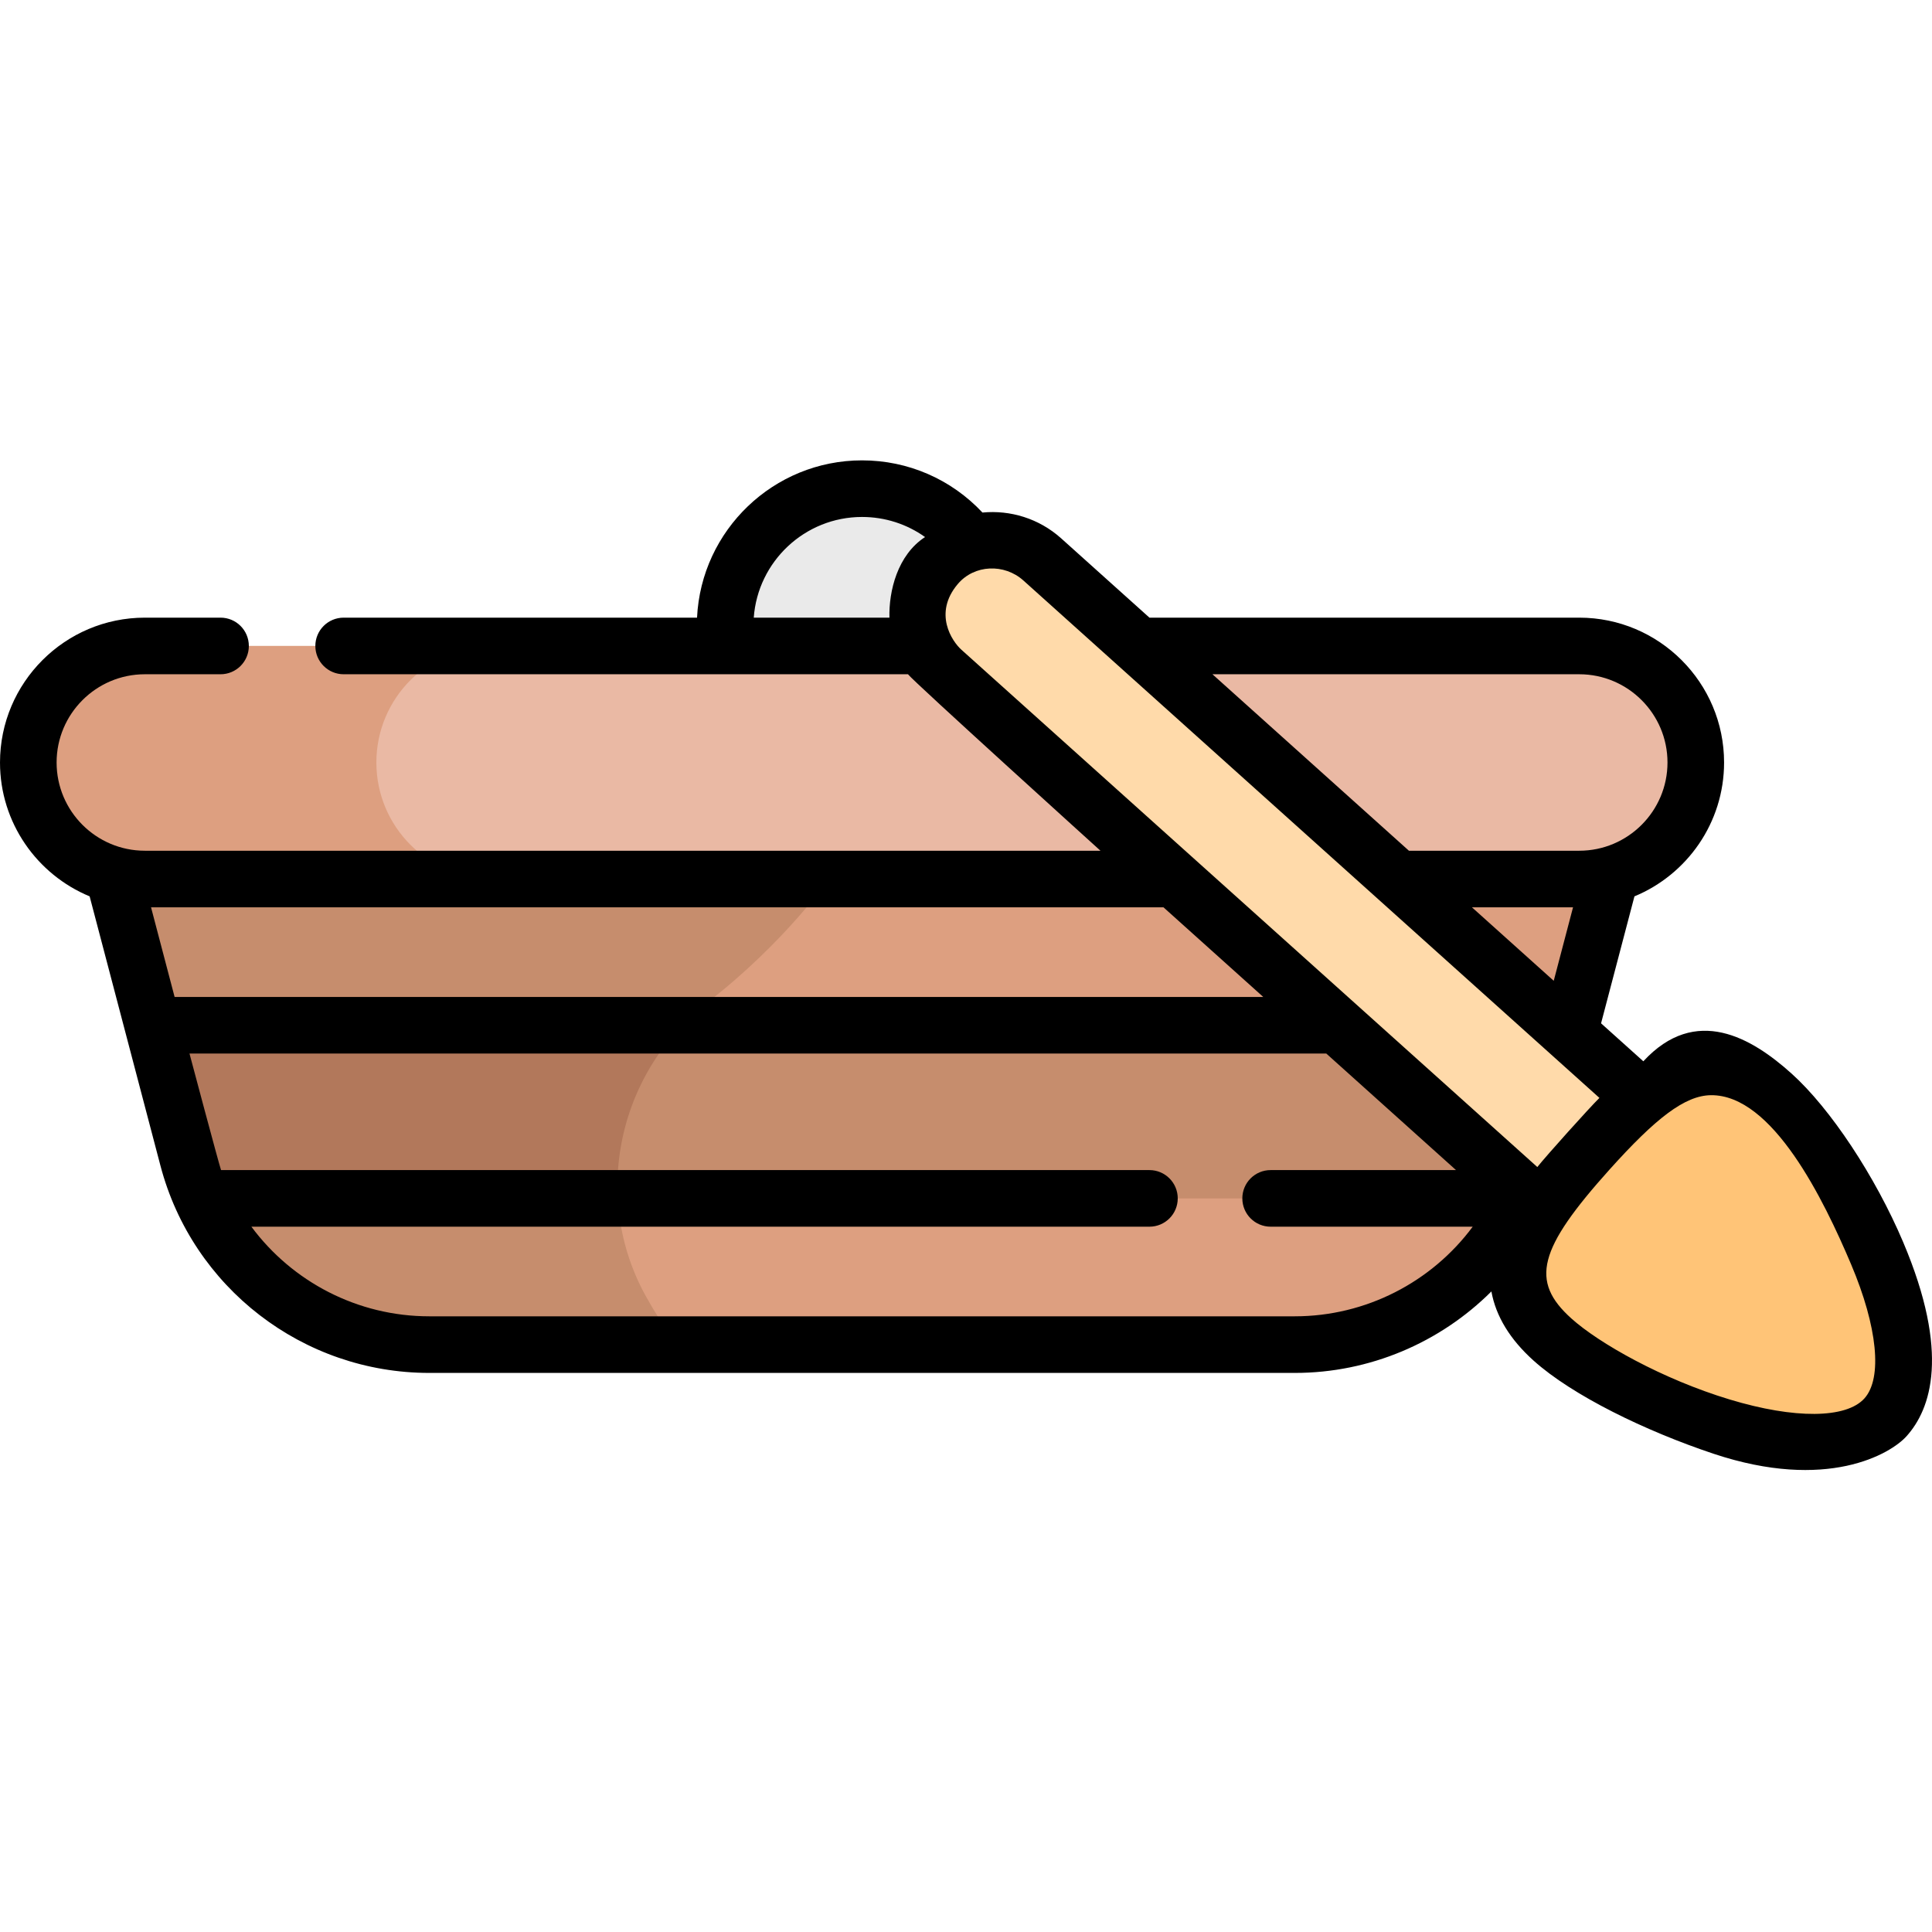 <svg height="512pt" viewBox="0 -122 512 512" width="512pt" xmlns="http://www.w3.org/2000/svg"><path d="m25.199 91.535 24.574 93.473c7.645 29.066 33.918 49.328 63.977 49.328h229.402c30.055 0 56.332-20.262 63.973-49.328l24.574-93.473zm0 0" fill="#dd9f80"/><path d="m49.773 185.008c7.645 29.066 33.922 49.328 63.977 49.328h65.648c-3.078-4.145-5.789-8.418-8.18-12.715-14.668-26.383-7.48-59.555 16.375-78.051 20.402-15.812 32.059-32.621 32.059-32.621l-.523-19.41h-193.93zm0 0" fill="#c68d6d"/><path d="m264.734 43.781c0 20.039-16.246 36.281-36.285 36.281-20.035 0-36.281-16.242-36.281-36.281s16.246-36.281 36.281-36.281c20.039 0 36.285 16.242 36.285 36.281zm0 0" fill="#eaeaea"/><path d="m418.52 110.949h-380.137c-17.059 0-30.883-13.828-30.883-30.883 0-17.059 13.824-30.883 30.883-30.883h380.137c17.055 0 30.883 13.824 30.883 30.883-.004 17.055-13.828 30.883-30.883 30.883zm0 0" fill="#eab9a4"/><path d="m99.742 80.066c0-17.059 13.828-30.883 30.883-30.883h-92.242c-17.059 0-30.883 13.824-30.883 30.883 0 17.055 13.824 30.883 30.883 30.883h92.242c-17.055 0-30.883-13.828-30.883-30.883zm0 0" fill="#dd9f80"/><path d="m416.41 149.699h-375.918l9.281 35.309c.969 3.672 2.234 7.207 3.766 10.578h349.824c1.531-3.371 2.797-6.906 3.766-10.578zm0 0" fill="#c68d6d"/><path d="m473.398 230.004c-7.281 8.105-19.871 8.781-27.977 1.5l-195.68-175.766c-8.105-7.281-8.781-19.871-1.5-27.977 7.281-8.109 19.875-8.781 27.98-1.5l195.676 175.762c8.105 7.281 8.781 19.871 1.5 27.98zm0 0" fill="#ffdaaa"/><path d="m469.746 168.062c17.93 16.105 46.031 67.609 29.926 85.539-16.105 17.93-70.316-4.504-88.246-20.605-17.934-16.105-6.551-32.148 9.555-50.078 16.105-17.93 30.836-30.961 48.766-14.855zm0 0" fill="#ffc477"/><path d="m180.789 149.699h-140.297l9.281 35.309c.969 3.672 2.234 7.207 3.766 10.578h110.176c-.898-16.703 5.137-33.434 17.074-45.887zm0 0" fill="#b2785b"/><path d="m504.379 207.223c-7.41-17.5-19.312-35.48-29.621-44.738-10.496-9.43-25.359-18.289-39.258-3.234l-11.203-10.062 8.848-33.645c13.93-5.762 23.754-19.492 23.754-35.477 0-21.164-17.215-38.383-38.379-38.383h-113.902l-23.383-21.004c-5.914-5.309-13.523-7.555-20.871-6.852-8.266-8.82-19.699-13.828-31.914-13.828-23.438 0-42.629 18.512-43.727 41.684h-93.652c-4.145 0-7.5 3.355-7.5 7.5 0 4.141 3.355 7.5 7.5 7.5h149.555c1.176 1.676 51.008 46.766 51.008 46.766h-253.25c-12.895 0-23.383-10.492-23.383-23.383 0-12.895 10.488-23.383 23.383-23.383h20.062c4.145 0 7.5-3.359 7.5-7.5 0-4.145-3.355-7.5-7.5-7.5h-20.062c-21.164 0-38.383 17.219-38.383 38.383 0 15.984 9.828 29.715 23.754 35.477l18.766 71.371c8.504 32.336 37.793 54.922 71.23 54.922h229.402c19.84 0 38.496-8.035 52.082-21.594 1.191 6.566 4.91 12.699 11.18 18.332 10.305 9.258 29.621 18.645 47.648 24.668 30.098 10.051 46.977.062 51.188-4.629 6.477-7.207 11.582-21.977-.871-51.391zm-114.301-88.777h26.793l-5.117 19.473zm28.441-61.762c12.891 0 23.383 10.488 23.383 23.383 0 12.891-10.492 23.383-23.383 23.383h-45.141l-52.066-46.766zm-190.07-41.684c6.086 0 11.883 1.887 16.699 5.324-7.324 4.766-9.621 14.34-9.438 21.359h-35.957c1.078-14.895 13.531-26.684 28.695-26.684zm25.375 17.773c4.383-5.184 12.336-5.473 17.387-.934l152.652 137.117c-2.734 2.695-14.066 15.312-16.457 18.32l-152.652-137.117c-2.43-2.184-7.512-9.613-.93-17.387zm80.949 109.426h-288.5l-6.246-23.754h268.305zm8.379 84.637h-229.402c-18.996 0-36.305-9.156-47.129-23.75h237.992c4.145 0 7.5-3.359 7.5-7.5 0-4.145-3.355-7.5-7.5-7.5h-246.031c-.586-1.629-8.367-30.891-8.367-30.891h301.258l34.387 30.891h-49.129c-4.145 0-7.5 3.355-7.5 7.5 0 4.141 3.355 7.5 7.5 7.5h53.551c-10.914 14.715-28.355 23.75-47.129 23.75zm150.941 21.754c-4.824 5.375-18.5 5.488-35.691.293-17.871-5.398-34.641-14.887-41.965-21.469-11.012-9.891-8.836-18.375 10.121-39.484 12.199-13.578 19.945-19.617 26.852-19.691 16.34-.172 29.879 27.645 37.156 44.836 7.004 16.535 8.352 30.145 3.527 35.516zm0 0"/></svg>